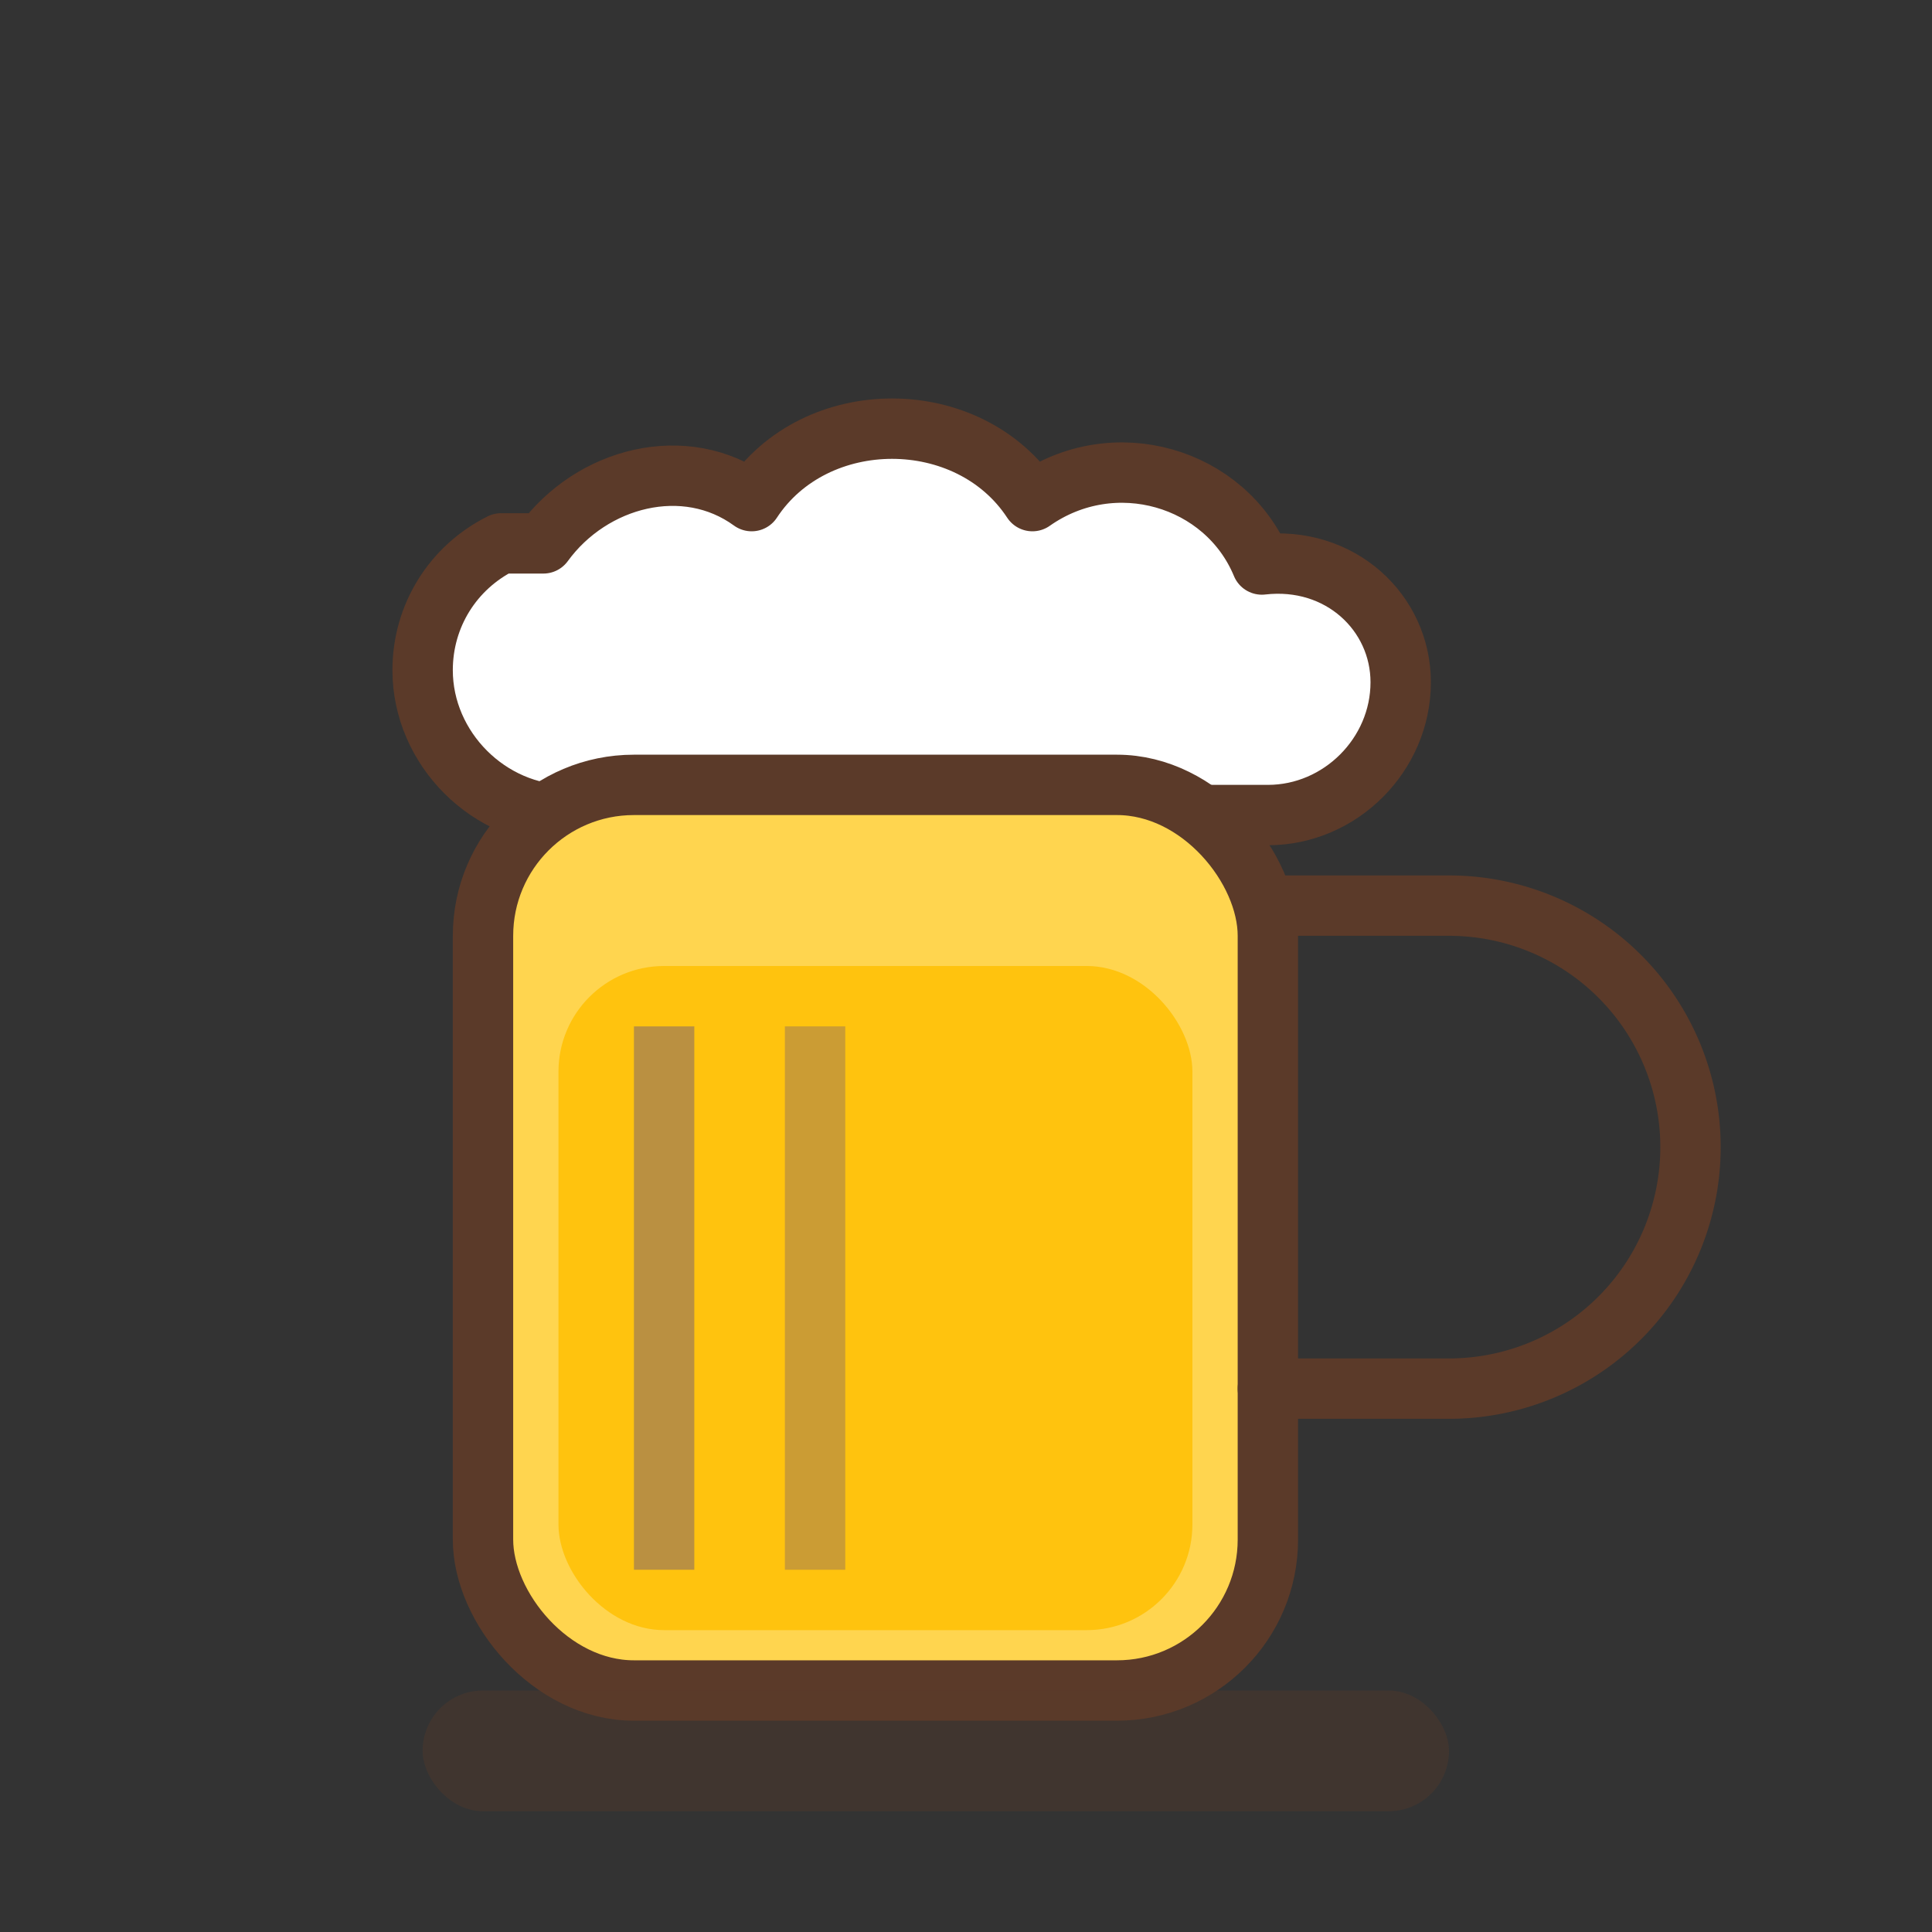 <svg width="64" height="64" viewBox="0 0 64 64" fill="none" role="img" aria-labelledby="title desc" xmlns="http://www.w3.org/2000/svg">
  <rect x="0" y="0" width="64" height="64" fill="#333333" stroke="none"/>
  <title id="title">Ícone de Bar — Copo de Chope</title>
  <desc id="desc">Copo de chope com espuma branca, corpo dourado e alça marrom-escura.</desc>

  <!-- espuma -->
  <path d="M18 18c1.6-2.2 4.7-3 6.9-1.4c2.1-3.2 7.2-3.2 9.3 0c2.7-1.9 6.4-.8 7.6 2.1c2.6-.3 4.6 1.6 4.6 3.9c0 2.4-2 4.4-4.4 4.4H18.8C16.2 27 14 24.8 14 22.2c0-1.8 1-3.4 2.6-4.2Z" fill="#FFFFFF" stroke="#5B3A29" stroke-width="2" stroke-linecap="round" stroke-linejoin="round"/>

  <!-- corpo do copo -->
  <rect x="16" y="26" width="26" height="30" rx="5" ry="5" fill="#FFD54F" stroke="#5B3A29" stroke-width="2"/>

  <!-- “cerveja” (tom dourado mais intenso) -->
  <rect x="18.5" y="32" width="21" height="22" rx="3.5" ry="3.5" fill="#FFC107" opacity="0.9"/>

  <!-- linhas internas -->
  <line x1="22" y1="34" x2="22" y2="52" stroke="#8D6E63" stroke-width="2" opacity="0.6"/>
  <line x1="27" y1="34" x2="27" y2="52" stroke="#8D6E63" stroke-width="2" opacity="0.45"/>

  <!-- alça -->
  <path d="M42 30h6a8 8 0 0 1 0 16h-6" stroke="#5B3A29" stroke-width="2" stroke-linecap="round" stroke-linejoin="round" fill="none"/>

  <!-- base -->
  <rect x="14" y="56" width="34" height="4" rx="2" fill="#5B3A29" opacity="0.35"/>
</svg>
